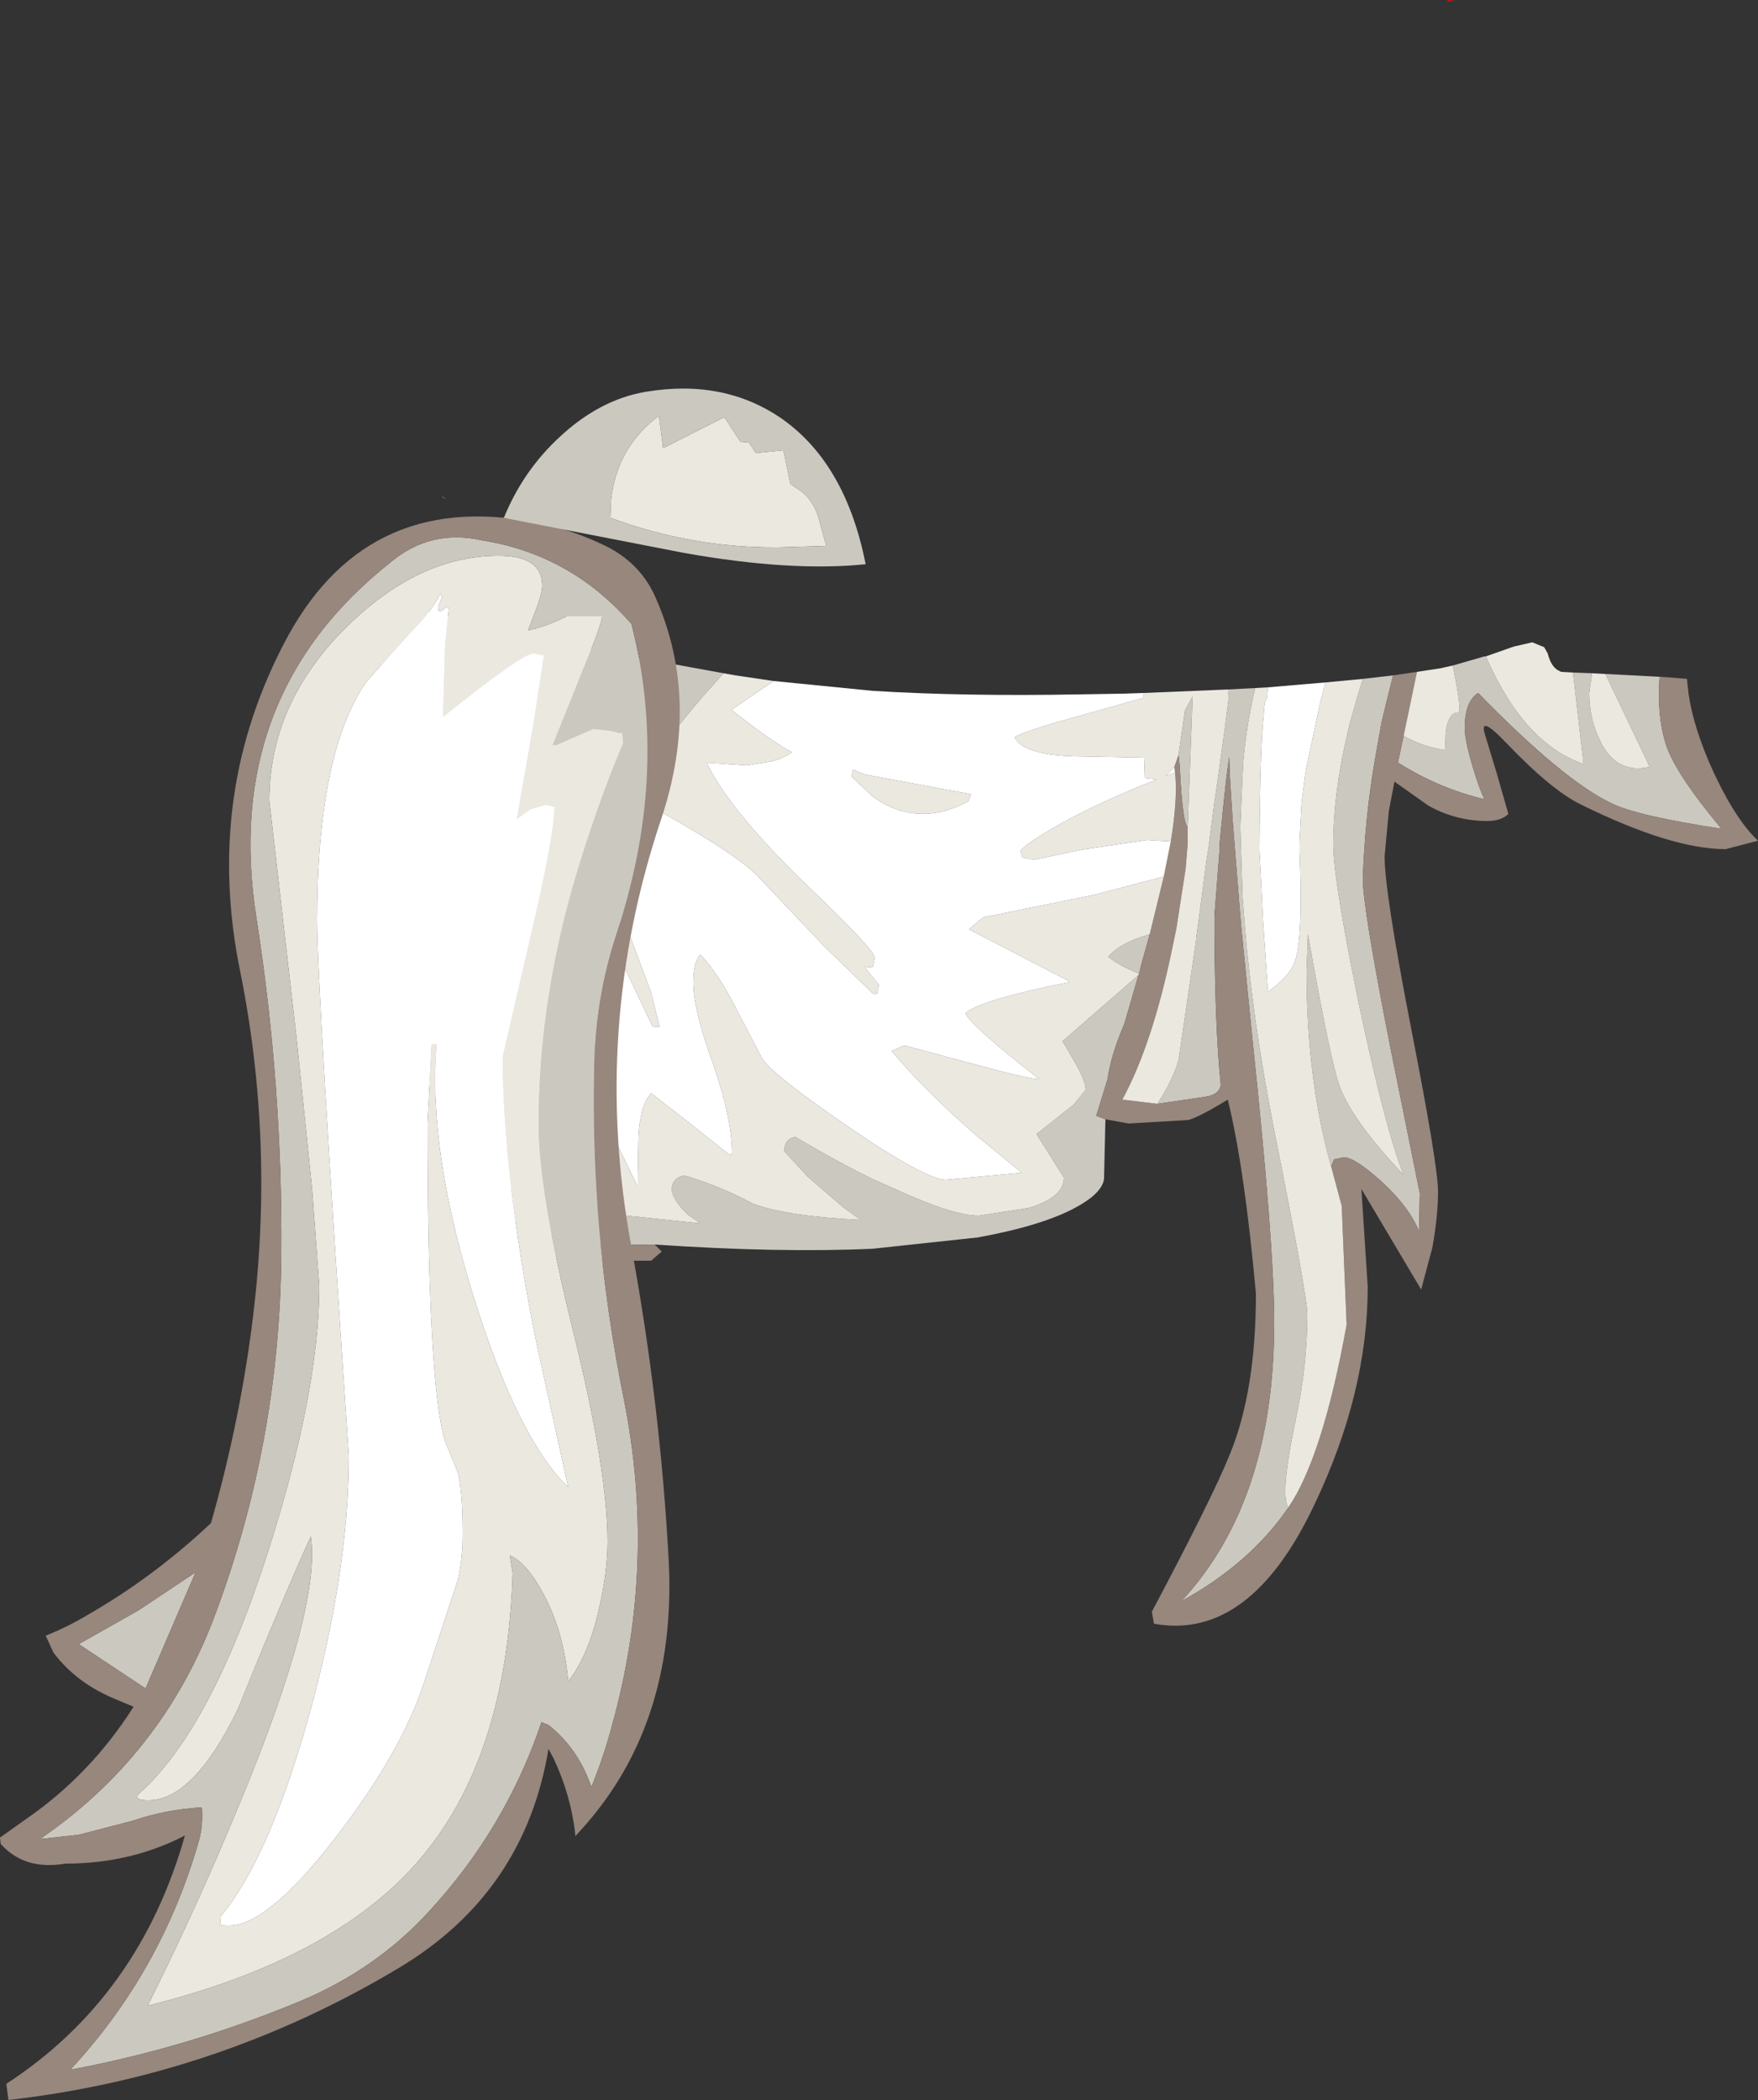 <?xml version="1.0" encoding="UTF-8" standalone="no"?>
<svg xmlns:ffdec="https://www.free-decompiler.com/flash" xmlns:xlink="http://www.w3.org/1999/xlink" ffdec:objectType="shape" height="149.25px" width="125.0px" xmlns="http://www.w3.org/2000/svg">
  <rect width="100%" height="100%" fill="#333333" stroke="none"/>
  <g transform="matrix(1.0, 0.0, 0.0, 1.0, 60.05, 60.45)">
    <path d="M29.2 -11.55 Q28.6 -9.05 28.35 -6.35 L28.3 -5.4 28.15 -1.85 28.15 -1.5 28.3 3.3 28.45 5.25 Q29.0 11.95 30.5 19.65 32.9 31.6 32.9 32.95 32.9 36.6 32.1 40.35 30.95 45.75 31.55 46.7 28.85 50.65 23.95 53.35 30.55 46.25 30.55 33.55 30.55 28.0 29.0 13.4 L28.2 5.35 28.05 3.55 27.6 -2.1 27.4 -5.25 27.35 -6.65 27.15 -5.2 26.9 -2.85 26.65 -0.3 26.65 0.15 26.3 4.65 26.3 4.85 26.3 5.9 Q26.35 12.8 26.75 16.65 26.65 17.35 25.65 17.5 L22.25 18.0 Q23.35 16.3 23.75 14.9 L25.0 6.35 25.0 6.2 25.15 5.15 25.75 0.6 25.9 -0.35 26.3 -3.45 26.55 -5.15 27.0 -8.4 27.35 -11.1 Q27.25 -10.9 27.3 -11.45 L29.2 -11.55 M34.6 22.45 Q32.85 16.25 32.85 8.55 L32.95 5.95 Q34.55 15.0 35.2 16.75 36.1 19.2 39.75 23.05 38.45 19.8 36.55 10.8 34.75 2.05 34.75 -0.45 34.75 -3.85 35.65 -7.85 L35.9 -8.95 36.5 -11.05 36.85 -12.2 39.0 -12.45 38.2 -9.2 37.85 -7.25 37.65 -6.1 Q37.0 -2.2 36.85 2.0 36.85 4.05 38.85 14.2 L40.9 24.35 40.85 27.05 Q40.1 25.25 38.1 23.45 36.25 21.8 35.5 21.8 L34.8 21.95 34.6 22.45 M24.4 -1.7 Q24.05 -1.85 23.85 -5.65 L23.8 -6.35 23.75 -6.8 24.2 -9.95 24.75 -10.95 24.4 -1.7 M57.95 -12.35 L57.95 -12.3 Q57.75 -9.6 58.4 -7.55 59.05 -5.5 62.35 -1.55 56.4 -2.45 54.55 -3.35 51.15 -4.95 45.05 -11.2 44.1 -10.6 44.1 -8.7 44.1 -7.85 44.65 -6.0 45.1 -4.45 45.5 -3.65 42.3 -4.4 39.35 -6.25 L39.75 -8.15 Q41.15 -7.35 42.7 -7.15 L42.75 -8.45 Q42.95 -9.8 43.6 -9.8 43.95 -9.8 43.25 -13.15 L45.5 -13.8 45.6 -13.8 Q48.3 -7.6 52.55 -6.15 L51.8 -12.65 53.15 -12.6 52.95 -11.2 Q52.95 -9.3 53.75 -7.75 54.9 -5.4 57.25 -5.95 L54.1 -12.55 57.95 -12.35 M18.55 19.1 L18.45 23.35 Q18.35 24.0 17.55 24.65 15.25 26.45 9.45 27.5 L2.0 28.3 Q-4.7 28.6 -13.5 28.0 L-17.0 28.05 Q-19.95 28.15 -21.4 26.9 -22.85 25.6 -23.95 23.6 L-25.25 20.85 -29.5 12.35 Q-32.25 5.05 -32.25 -4.6 -32.25 -11.45 -30.5 -17.3 L-29.7 -17.0 -22.9 -15.25 Q-23.2 -14.35 -23.4 -14.2 L-23.8 -12.2 -20.15 -14.7 -8.6 -12.6 Q-13.0 -7.8 -14.0 -5.4 L-15.5 -0.5 Q-16.35 -1.4 -16.65 -2.25 L-16.55 -1.9 Q-20.0 6.0 -20.0 20.35 -20.0 24.85 -15.95 25.9 L-10.25 26.5 -11.1 25.9 Q-12.1 25.0 -12.3 24.15 -12.25 23.2 -11.35 23.1 -8.85 23.85 -6.5 25.1 -4.1 26.0 1.15 26.25 L-0.1 25.35 -2.65 23.15 -4.3 21.35 Q-4.25 20.5 -3.5 20.35 -0.65 22.05 2.0 23.35 L2.0 28.3 2.0 23.35 3.8 24.15 Q7.75 25.95 9.55 25.95 L13.1 25.4 Q15.6 24.65 15.6 23.25 L13.65 20.15 16.3 18.05 17.15 17.0 Q17.15 16.4 16.35 15.0 L15.5 13.55 20.9 8.85 19.9 12.3 Q18.95 14.5 18.7 16.25 L17.9 18.85 18.55 19.1 M21.7 5.95 L21.1 8.1 20.95 8.75 Q19.55 8.2 18.75 7.55 19.6 6.55 21.7 5.95" fill="#cbc8c0" fill-rule="evenodd" stroke="none"/>
    <path d="M22.7 1.85 L23.2 -0.65 Q23.7 -3.7 23.5 -5.55 L23.45 -5.95 23.75 -6.8 23.8 -6.35 23.85 -5.65 Q24.05 -1.85 24.4 -1.7 L24.4 -0.5 24.25 1.3 23.6 5.5 23.3 6.95 Q21.9 13.75 19.75 17.7 L22.25 18.0 25.65 17.5 Q26.65 17.35 26.75 16.65 26.35 12.8 26.3 5.9 L26.3 4.85 26.3 4.65 26.65 0.15 26.65 -0.3 26.9 -2.85 27.15 -5.2 27.35 -6.65 27.4 -5.25 27.6 -2.1 28.05 3.55 28.2 5.35 29.0 13.4 Q30.55 28.0 30.55 33.55 30.55 46.25 23.95 53.35 28.85 50.65 31.55 46.7 34.0 43.1 35.7 33.7 L35.35 25.25 34.6 22.45 34.8 21.95 35.5 21.8 Q36.25 21.8 38.1 23.45 40.1 25.25 40.85 27.05 L40.9 24.35 38.85 14.2 Q36.85 4.05 36.85 2.0 37.0 -2.2 37.65 -6.1 L37.85 -7.25 38.2 -9.2 39.0 -12.45 40.7 -12.7 39.75 -8.15 39.35 -6.25 Q42.3 -4.4 45.5 -3.65 45.1 -4.45 44.65 -6.0 44.1 -7.85 44.1 -8.7 44.1 -10.6 45.05 -11.2 51.15 -4.95 54.55 -3.35 56.4 -2.45 62.35 -1.55 59.05 -5.5 58.4 -7.55 57.75 -9.6 57.95 -12.3 L57.95 -12.35 58.7 -12.3 59.9 -12.2 59.95 -11.7 Q60.15 -9.45 61.4 -6.45 63.15 -2.4 64.95 -0.7 L62.65 -0.1 Q58.8 -0.1 52.4 -3.25 50.3 -4.25 47.05 -7.65 45.05 -9.75 45.55 -8.2 L46.4 -5.4 47.2 -2.6 Q46.7 -2.1 45.7 -2.1 43.45 -2.1 41.5 -3.2 L39.1 -4.9 38.7 -2.8 38.4 0.4 Q38.4 2.95 40.3 12.7 42.2 22.4 42.2 24.25 42.2 25.95 41.8 28.2 L41.0 31.2 36.75 24.05 37.2 31.0 Q37.2 38.5 33.45 46.4 28.85 56.2 22.0 54.95 L21.85 54.1 Q26.2 45.9 27.4 42.9 29.25 38.4 29.25 31.5 28.45 22.6 27.25 17.7 25.3 18.9 24.45 19.15 L20.2 19.4 18.55 19.1 17.9 18.85 18.7 16.25 Q18.95 14.5 19.9 12.3 L20.9 8.85 20.95 8.75 21.1 8.1 21.7 5.95 22.7 1.85 M-13.5 28.0 L-13.0 28.5 -13.75 29.15 -20.25 29.15 Q-26.5 24.5 -30.2 14.9 -33.75 5.7 -33.75 -4.65 -33.75 -11.65 -31.65 -18.0 L-30.8 -17.5 -30.5 -17.3 Q-32.25 -11.45 -32.25 -4.6 -32.25 5.05 -29.5 12.35 L-25.25 20.85 -23.95 23.6 Q-22.85 25.6 -21.4 26.9 -19.95 28.15 -17.0 28.05 L-13.5 28.0 M-28.25 -24.95 L-28.6 -25.1 -28.6 -25.15 -28.25 -24.95" fill="#97877d" fill-rule="evenodd" stroke="none"/>
    <path d="M2.0 -3.85 L2.0 -5.3 2.0 -3.85 0.5 -5.25 0.6 -5.75 1.45 -5.4 2.0 -5.3 9.0 -4.0 8.8 -3.5 Q6.45 -2.25 4.35 -2.75 3.15 -3.0 2.0 -3.85 M2.0 7.3 L2.15 7.6 2.0 8.3 2.0 7.3 2.0 8.3 1.4 8.25 2.0 9.0 2.45 9.55 2.3 10.2 2.0 10.15 2.0 9.0 2.0 10.15 -1.5 6.75 -6.0 2.0 Q-7.35 0.45 -13.15 -2.8 L-13.95 0.55 Q-14.7 3.2 -15.0 3.6 -15.9 2.7 -16.4 1.6 -17.05 3.25 -17.65 3.7 -17.9 4.3 -17.9 8.8 -17.9 16.6 -16.95 19.25 L-14.7 23.9 -14.7 23.25 -14.65 20.4 Q-14.55 18.1 -13.75 17.25 L-11.05 19.35 -8.15 21.65 -8.0 21.5 Q-8.0 19.05 -9.35 15.15 -10.75 11.3 -10.75 9.4 -10.75 7.9 -10.25 7.4 -8.95 8.75 -7.65 11.35 L-5.85 14.8 Q-5.05 16.0 0.3 19.65 L2.0 20.8 Q6.05 23.4 7.2 23.4 L12.6 22.9 9.25 20.15 Q5.7 17.05 3.35 14.25 L4.25 13.85 8.7 15.05 Q13.1 16.25 13.85 16.25 8.85 12.35 8.6 11.55 9.75 10.6 16.0 9.35 L15.9 9.25 8.85 5.6 9.85 4.75 17.75 3.15 22.7 1.85 21.7 5.95 Q19.6 6.55 18.75 7.55 19.55 8.2 20.95 8.75 L20.9 8.85 15.5 13.55 16.35 15.0 Q17.15 16.4 17.15 17.0 L16.3 18.05 13.65 20.15 15.6 23.25 Q15.6 24.65 13.1 25.4 L9.55 25.95 Q7.75 25.95 3.8 24.15 L2.0 23.35 2.0 20.8 2.0 23.35 Q-0.65 22.05 -3.5 20.35 -4.25 20.5 -4.3 21.35 L-2.65 23.15 -0.1 25.35 1.15 26.25 Q-4.1 26.0 -6.5 25.1 -8.85 23.85 -11.35 23.1 -12.25 23.2 -12.3 24.15 -12.1 25.0 -11.1 25.9 L-10.25 26.5 -15.95 25.9 Q-20.0 24.85 -20.0 20.35 -20.0 6.0 -16.55 -1.9 L-16.65 -2.25 Q-16.35 -1.4 -15.5 -0.5 L-14.0 -5.4 Q-13.0 -7.8 -8.6 -12.6 L-7.75 -12.45 -5.05 -12.05 -8.05 -10.0 Q-5.05 -7.65 -3.75 -7.0 -4.1 -6.65 -5.15 -6.35 L-6.95 -6.05 -9.8 -6.25 Q-8.3 -3.0 -2.85 2.3 1.3 6.25 2.0 7.3 M23.2 -0.65 L21.5 -0.75 16.8 -0.05 13.5 0.65 12.65 0.5 12.5 0.0 Q13.3 -0.8 16.0 -2.25 18.75 -3.7 22.2 -5.05 L21.35 -5.15 21.3 -6.6 16.35 -6.7 Q12.7 -6.8 12.1 -8.05 12.65 -8.45 16.45 -9.5 L21.25 -10.85 21.3 -11.2 27.3 -11.45 Q27.25 -10.9 27.35 -11.1 L27.0 -8.4 26.55 -5.15 26.3 -3.45 25.9 -0.35 25.75 0.6 25.15 5.15 25.0 6.2 25.0 6.35 23.75 14.9 Q23.35 16.3 22.25 18.0 L19.75 17.7 Q21.9 13.75 23.3 6.95 L23.6 5.5 24.25 1.3 24.4 -0.5 24.4 -1.7 24.75 -10.95 24.2 -9.95 23.75 -6.8 23.45 -5.95 22.85 -5.3 23.5 -5.55 Q23.7 -3.7 23.2 -0.65 M30.1 -11.6 L30.0 -10.7 Q29.85 -10.7 29.8 -9.6 29.55 -7.35 29.5 -0.25 L29.5 0.0 29.6 1.8 29.75 4.9 30.1 10.05 Q31.75 8.85 32.05 7.8 32.6 6.1 32.35 0.1 L32.35 -0.6 32.5 -3.4 32.75 -5.35 32.85 -5.95 33.85 -10.65 34.2 -11.95 36.85 -12.2 36.5 -11.05 35.9 -8.95 35.65 -7.85 Q34.75 -3.85 34.75 -0.45 34.75 2.05 36.55 10.8 38.45 19.8 39.75 23.05 36.1 19.2 35.2 16.75 34.55 15.0 32.95 5.95 L32.85 8.55 Q32.85 16.25 34.6 22.45 L35.35 25.25 35.7 33.7 Q34.0 43.1 31.55 46.7 30.95 45.75 32.1 40.35 32.9 36.6 32.9 32.95 32.9 31.6 30.5 19.65 29.0 11.95 28.45 5.25 L28.3 3.3 28.15 -1.5 28.15 -1.85 28.3 -5.4 28.35 -6.35 Q28.6 -9.05 29.2 -11.55 L30.1 -11.6 M39.75 -8.15 L40.7 -12.7 42.35 -12.95 43.25 -13.15 Q43.95 -9.8 43.6 -9.8 42.95 -9.8 42.75 -8.45 L42.7 -7.15 Q41.15 -7.35 39.75 -8.15 M-22.9 -15.25 L-20.15 -14.7 -23.8 -12.2 -23.4 -14.2 Q-23.2 -14.35 -22.9 -15.25 M53.15 -12.6 L54.1 -12.55 57.25 -5.95 Q54.9 -5.4 53.75 -7.75 52.95 -9.3 52.95 -11.2 L53.15 -12.6 M45.6 -13.8 L47.45 -14.45 47.6 -14.5 48.9 -14.8 49.75 -14.45 50.0 -14.0 Q50.25 -13.0 50.85 -12.75 L50.95 -12.7 51.8 -12.65 52.55 -6.15 Q48.3 -7.6 45.6 -13.8 M-16.25 6.5 Q-16.25 5.65 -15.75 4.75 L-13.75 10.1 -13.15 12.55 -13.65 12.5 -15.6 8.4 -16.25 6.5" fill="#ebe8e0" fill-rule="evenodd" stroke="none"/>
    <path d="M2.0 -3.85 Q3.15 -3.0 4.35 -2.75 6.45 -2.25 8.8 -3.5 L9.0 -4.0 2.0 -5.3 1.45 -5.4 0.6 -5.75 0.5 -5.25 2.0 -3.85 2.0 7.3 2.0 -3.85 M2.0 8.3 L2.15 7.6 2.0 7.3 Q1.3 6.25 -2.85 2.3 -8.3 -3.0 -9.8 -6.25 L-6.95 -6.05 -5.15 -6.35 Q-4.1 -6.65 -3.75 -7.0 -5.05 -7.65 -8.05 -10.0 L-5.05 -12.05 2.0 -11.35 Q8.5 -10.95 16.7 -11.1 L19.75 -11.15 19.8 -11.15 21.3 -11.2 21.25 -10.85 16.45 -9.5 Q12.65 -8.45 12.1 -8.05 12.7 -6.8 16.35 -6.7 L21.3 -6.6 21.35 -5.15 22.2 -5.05 Q18.75 -3.7 16.0 -2.25 13.3 -0.8 12.5 0.0 L12.65 0.5 13.5 0.65 16.8 -0.05 21.5 -0.75 23.2 -0.65 22.7 1.85 17.75 3.15 9.85 4.75 8.85 5.6 15.9 9.25 16.0 9.35 Q9.75 10.6 8.6 11.55 8.85 12.35 13.85 16.25 13.1 16.25 8.7 15.05 L4.25 13.85 3.35 14.25 Q5.7 17.05 9.25 20.15 L12.6 22.9 7.2 23.4 Q6.05 23.4 2.0 20.8 L2.0 10.15 2.0 20.8 0.3 19.65 Q-5.05 16.0 -5.85 14.8 L-7.65 11.35 Q-8.95 8.75 -10.25 7.4 -10.75 7.9 -10.75 9.4 -10.75 11.3 -9.35 15.15 -8.0 19.05 -8.0 21.5 L-8.15 21.65 -11.05 19.35 -13.75 17.25 Q-14.55 18.1 -14.65 20.4 L-14.7 23.25 -14.7 23.9 -16.95 19.25 Q-17.9 16.6 -17.9 8.8 -17.9 4.3 -17.65 3.7 -17.05 3.25 -16.4 1.6 -15.9 2.7 -15.0 3.6 -14.7 3.2 -13.95 0.55 L-13.15 -2.8 Q-7.35 0.45 -6.0 2.0 L-1.5 6.75 2.0 10.15 2.3 10.2 2.45 9.55 2.0 9.0 2.0 8.3 2.0 9.0 1.4 8.25 2.0 8.3 M2.0 -5.3 L2.0 -11.35 2.0 -5.3 M34.2 -11.95 L33.85 -10.65 32.85 -5.95 32.75 -5.35 32.5 -3.4 32.35 -0.6 32.35 0.1 Q32.6 6.1 32.05 7.8 31.75 8.85 30.1 10.05 L29.75 4.9 29.6 1.8 29.5 0.0 29.5 -0.25 Q29.55 -7.35 29.8 -9.6 29.85 -10.7 30.0 -10.7 L30.1 -11.6 34.2 -11.95 M23.45 -5.95 L23.5 -5.55 22.85 -5.3 23.45 -5.95 M-16.25 6.5 L-15.6 8.4 -13.65 12.5 -13.15 12.55 -13.75 10.1 -15.75 4.75 Q-16.25 5.65 -16.25 6.5" fill="#ffffff" fill-rule="evenodd" stroke="none"/>
    <path d="M42.9 -60.45 L43.45 -60.35 42.85 -60.35 42.9 -60.45" fill="#ff0000" fill-rule="evenodd" stroke="none"/>
    <path d="M-24.6 -20.95 Q-21.5 -20.95 -21.5 -18.85 -21.5 -18.25 -21.95 -17.1 L-22.5 -15.65 Q-21.25 -15.9 -19.75 -16.65 L-17.25 -16.65 Q-17.25 -16.1 -18.6 -12.85 L-20.75 -7.5 -20.5 -7.5 -17.85 -8.65 -16.6 -8.5 -15.95 -8.35 Q-15.75 -8.6 -15.75 -7.6 -17.25 -4.1 -18.75 0.65 -21.75 10.2 -21.75 19.45 -21.75 24.25 -19.3 34.15 -16.85 44.05 -16.85 49.1 -16.85 51.25 -17.45 53.85 -18.2 57.2 -19.65 59.05 -19.95 55.55 -21.4 52.85 -22.6 50.6 -23.8 50.1 L-23.6 51.35 Q-24.0 64.5 -30.25 71.75 -36.3 78.8 -49.55 82.1 -46.05 75.1 -43.1 67.95 -37.2 53.8 -37.95 48.75 -39.75 52.65 -43.15 61.05 -46.3 67.5 -49.5 67.5 -50.5 67.5 -50.25 67.1 -45.05 62.55 -40.95 49.7 -37.35 38.4 -37.35 30.95 L-37.85 24.15 -38.95 13.45 -40.9 -3.55 Q-40.9 -10.45 -35.45 -15.85 -30.3 -20.95 -24.6 -20.95 M-28.75 -18.25 Q-29.4 -16.9 -31.15 -15.2 L-34.0 -12.0 Q-37.5 -6.95 -37.5 4.95 -37.5 9.75 -35.25 43.0 -35.25 51.3 -38.1 61.55 -40.95 71.7 -44.4 75.8 L-44.35 76.25 Q-44.75 76.4 -43.75 76.4 -41.0 76.4 -36.15 70.1 -31.6 64.2 -29.95 59.3 L-27.5 51.85 Q-27.15 50.35 -27.15 48.6 -27.15 45.3 -27.55 44.05 L-28.4 42.0 Q-29.65 37.95 -29.65 19.35 L-29.35 13.75 -29.0 13.75 Q-29.65 21.25 -26.35 31.8 -23.2 41.85 -19.65 45.25 L-22.0 34.55 Q-24.3 22.9 -24.3 14.65 L-22.45 6.65 Q-20.65 -0.95 -20.65 -2.85 L-20.6 -3.1 -21.25 -3.25 -22.3 -2.95 -23.3 -2.25 -22.1 -9.1 -21.4 -13.7 -21.35 -13.85 -22.1 -14.0 Q-22.95 -14.0 -28.55 -9.5 L-28.4 -14.65 -28.15 -17.05 Q-28.15 -17.55 -28.5 -17.15 -28.9 -16.8 -28.9 -17.3 L-28.65 -17.95 Q-28.55 -18.0 -28.75 -18.25" fill="#ebe8e0" fill-rule="evenodd" stroke="none"/>
    <path d="M-24.6 -20.95 Q-30.3 -20.95 -35.45 -15.85 -40.9 -10.45 -40.9 -3.55 L-38.95 13.45 -37.85 24.15 -37.35 30.95 Q-37.35 38.4 -40.95 49.7 -45.05 62.55 -50.25 67.1 -50.5 67.5 -49.5 67.5 -46.3 67.5 -43.15 61.05 -39.75 52.65 -37.95 48.75 -37.2 53.8 -43.1 67.95 -46.05 75.1 -49.55 82.1 -36.3 78.8 -30.25 71.75 -24.0 64.5 -23.6 51.35 L-23.8 50.1 Q-22.6 50.6 -21.4 52.85 -19.95 55.55 -19.65 59.05 -18.2 57.2 -17.45 53.85 -16.85 51.25 -16.85 49.1 -16.85 44.05 -19.3 34.15 -21.75 24.25 -21.75 19.45 -21.75 10.2 -18.75 0.65 -17.25 -4.1 -15.75 -7.6 -15.75 -8.6 -15.95 -8.35 L-16.6 -8.5 -17.85 -8.65 -20.5 -7.5 -20.75 -7.5 -18.6 -12.85 Q-17.25 -16.1 -17.25 -16.65 L-19.75 -16.65 Q-21.25 -15.9 -22.5 -15.65 L-21.95 -17.1 Q-21.5 -18.25 -21.5 -18.85 -21.5 -20.95 -24.6 -20.95 M-25.8 -22.05 Q-19.45 -21.05 -15.15 -16.1 -12.4 -5.4 -16.3 6.15 -17.7 10.5 -17.8 15.15 -18.1 27.1 -15.7 38.95 -13.35 50.65 -16.5 62.05 -17.1 64.35 -18.0 66.55 -18.95 63.8 -21.05 62.15 L-21.55 61.95 Q-24.1 69.5 -29.55 75.4 -33.3 79.5 -38.65 81.75 -46.55 85.05 -55.05 86.65 -48.55 79.65 -45.9 70.35 -45.6 69.25 -45.7 68.0 -48.25 68.15 -50.6 68.95 L-54.45 69.95 -57.2 70.25 Q-48.65 64.4 -44.9 54.7 -40.15 42.2 -40.05 28.7 -39.95 16.8 -41.8 4.9 -44.35 -11.0 -32.2 -20.55 -29.4 -22.85 -25.8 -22.05 M-46.15 51.3 L-49.7 59.55 -54.45 56.4 -50.2 54.0 -46.15 51.3" fill="#cbc8c0" fill-rule="evenodd" stroke="none"/>
    <path d="M-28.75 -18.25 Q-28.55 -18.0 -28.65 -17.95 L-28.9 -17.3 Q-28.9 -16.8 -28.5 -17.15 -28.15 -17.55 -28.15 -17.05 L-28.4 -14.65 -28.55 -9.5 Q-22.95 -14.0 -22.1 -14.0 L-21.35 -13.85 -21.4 -13.7 -22.1 -9.1 -23.3 -2.25 -22.3 -2.95 -21.25 -3.25 -20.6 -3.1 -20.65 -2.85 Q-20.65 -0.95 -22.45 6.65 L-24.3 14.65 Q-24.3 22.9 -22.0 34.55 L-19.65 45.25 Q-23.2 41.85 -26.35 31.8 -29.65 21.25 -29.0 13.75 L-29.35 13.75 -29.65 19.35 Q-29.65 37.95 -28.4 42.0 L-27.55 44.05 Q-27.15 45.3 -27.15 48.6 -27.15 50.35 -27.5 51.85 L-29.95 59.3 Q-31.6 64.2 -36.15 70.1 -41.0 76.4 -43.75 76.4 -44.75 76.4 -44.35 76.25 L-44.4 75.8 Q-40.95 71.7 -38.1 61.55 -35.25 51.3 -35.25 43.0 -37.5 9.75 -37.5 4.95 -37.5 -6.95 -34.0 -12.0 L-31.15 -15.2 Q-29.4 -16.9 -28.75 -18.25" fill="#ffffff" fill-rule="evenodd" stroke="none"/>
    <path d="M-25.8 -22.05 Q-29.4 -22.85 -32.2 -20.55 -44.35 -11.0 -41.8 4.9 -39.95 16.8 -40.05 28.7 -40.15 42.2 -44.9 54.7 -48.65 64.4 -57.2 70.25 L-54.45 69.95 -50.6 68.95 Q-48.25 68.15 -45.7 68.0 -45.6 69.25 -45.9 70.35 -48.55 79.65 -55.05 86.65 -46.55 85.05 -38.65 81.75 -33.3 79.5 -29.55 75.4 -24.1 69.5 -21.55 61.95 L-21.05 62.15 Q-18.95 63.8 -18.0 66.55 -17.1 64.35 -16.5 62.05 -13.35 50.65 -15.7 38.95 -18.1 27.1 -17.8 15.15 -17.7 10.5 -16.3 6.15 -12.4 -5.4 -15.15 -16.1 -19.45 -21.05 -25.8 -22.05 M-39.6 -15.2 Q-33.7 -26.0 -21.15 -23.15 -19.1 -22.65 -17.2 -21.75 -14.5 -20.5 -13.4 -17.9 -10.25 -10.7 -13.0 -2.35 -18.05 12.6 -15.15 28.2 -13.1 39.35 -12.5 50.5 -11.9 62.45 -19.15 70.05 L-19.15 69.9 Q-19.45 67.15 -20.7 64.5 L-21.05 63.85 Q-22.75 74.1 -31.75 79.45 -44.55 87.1 -59.45 88.8 L-59.6 87.65 Q-50.15 81.5 -46.9 70.0 -50.75 72.0 -55.4 72.0 -58.3 72.5 -60.0 70.6 L-60.05 70.15 -58.15 68.8 Q-53.6 65.65 -50.55 60.85 L-51.75 60.35 Q-54.6 59.2 -56.25 57.0 L-56.8 55.8 Q-55.3 55.2 -53.95 54.4 -49.2 51.7 -45.05 47.8 -42.95 40.45 -42.05 33.05 -40.55 20.7 -42.95 8.7 -45.6 -4.1 -39.6 -15.2 M-46.15 51.3 L-50.2 54.0 -54.45 56.4 -49.7 59.55 -46.15 51.3" fill="#97877d" fill-rule="evenodd" stroke="none"/>
    <path d="M-13.2 -30.9 L-12.9 -28.6 -8.55 -30.8 -7.4 -29.05 -6.8 -29.0 -6.3 -28.25 -4.35 -28.45 -3.85 -26.05 -3.1 -25.55 Q-2.2 -24.85 -1.85 -23.65 L-1.3 -21.65 -4.7 -21.55 Q-10.85 -21.5 -16.65 -23.65 L-16.6 -24.9 Q-16.2 -28.65 -13.2 -30.9" fill="#ebe8e0" fill-rule="evenodd" stroke="none"/>
    <path d="M-20.25 -29.4 Q-17.4 -32.05 -14.15 -32.6 -8.55 -33.55 -4.4 -30.65 0.1 -27.45 1.5 -20.35 -3.8 -19.8 -11.4 -21.15 L-24.25 -23.65 -24.2 -23.7 Q-22.85 -27.0 -20.25 -29.4 M-13.2 -30.9 Q-16.2 -28.65 -16.6 -24.9 L-16.65 -23.65 Q-10.85 -21.5 -4.7 -21.55 L-1.3 -21.65 -1.85 -23.65 Q-2.2 -24.85 -3.1 -25.55 L-3.85 -26.05 -4.35 -28.45 -6.3 -28.25 -6.8 -29.0 -7.4 -29.05 -8.55 -30.8 -12.9 -28.6 -13.2 -30.9" fill="#cbc8c0" fill-rule="evenodd" stroke="none"/>
  </g>
</svg>
